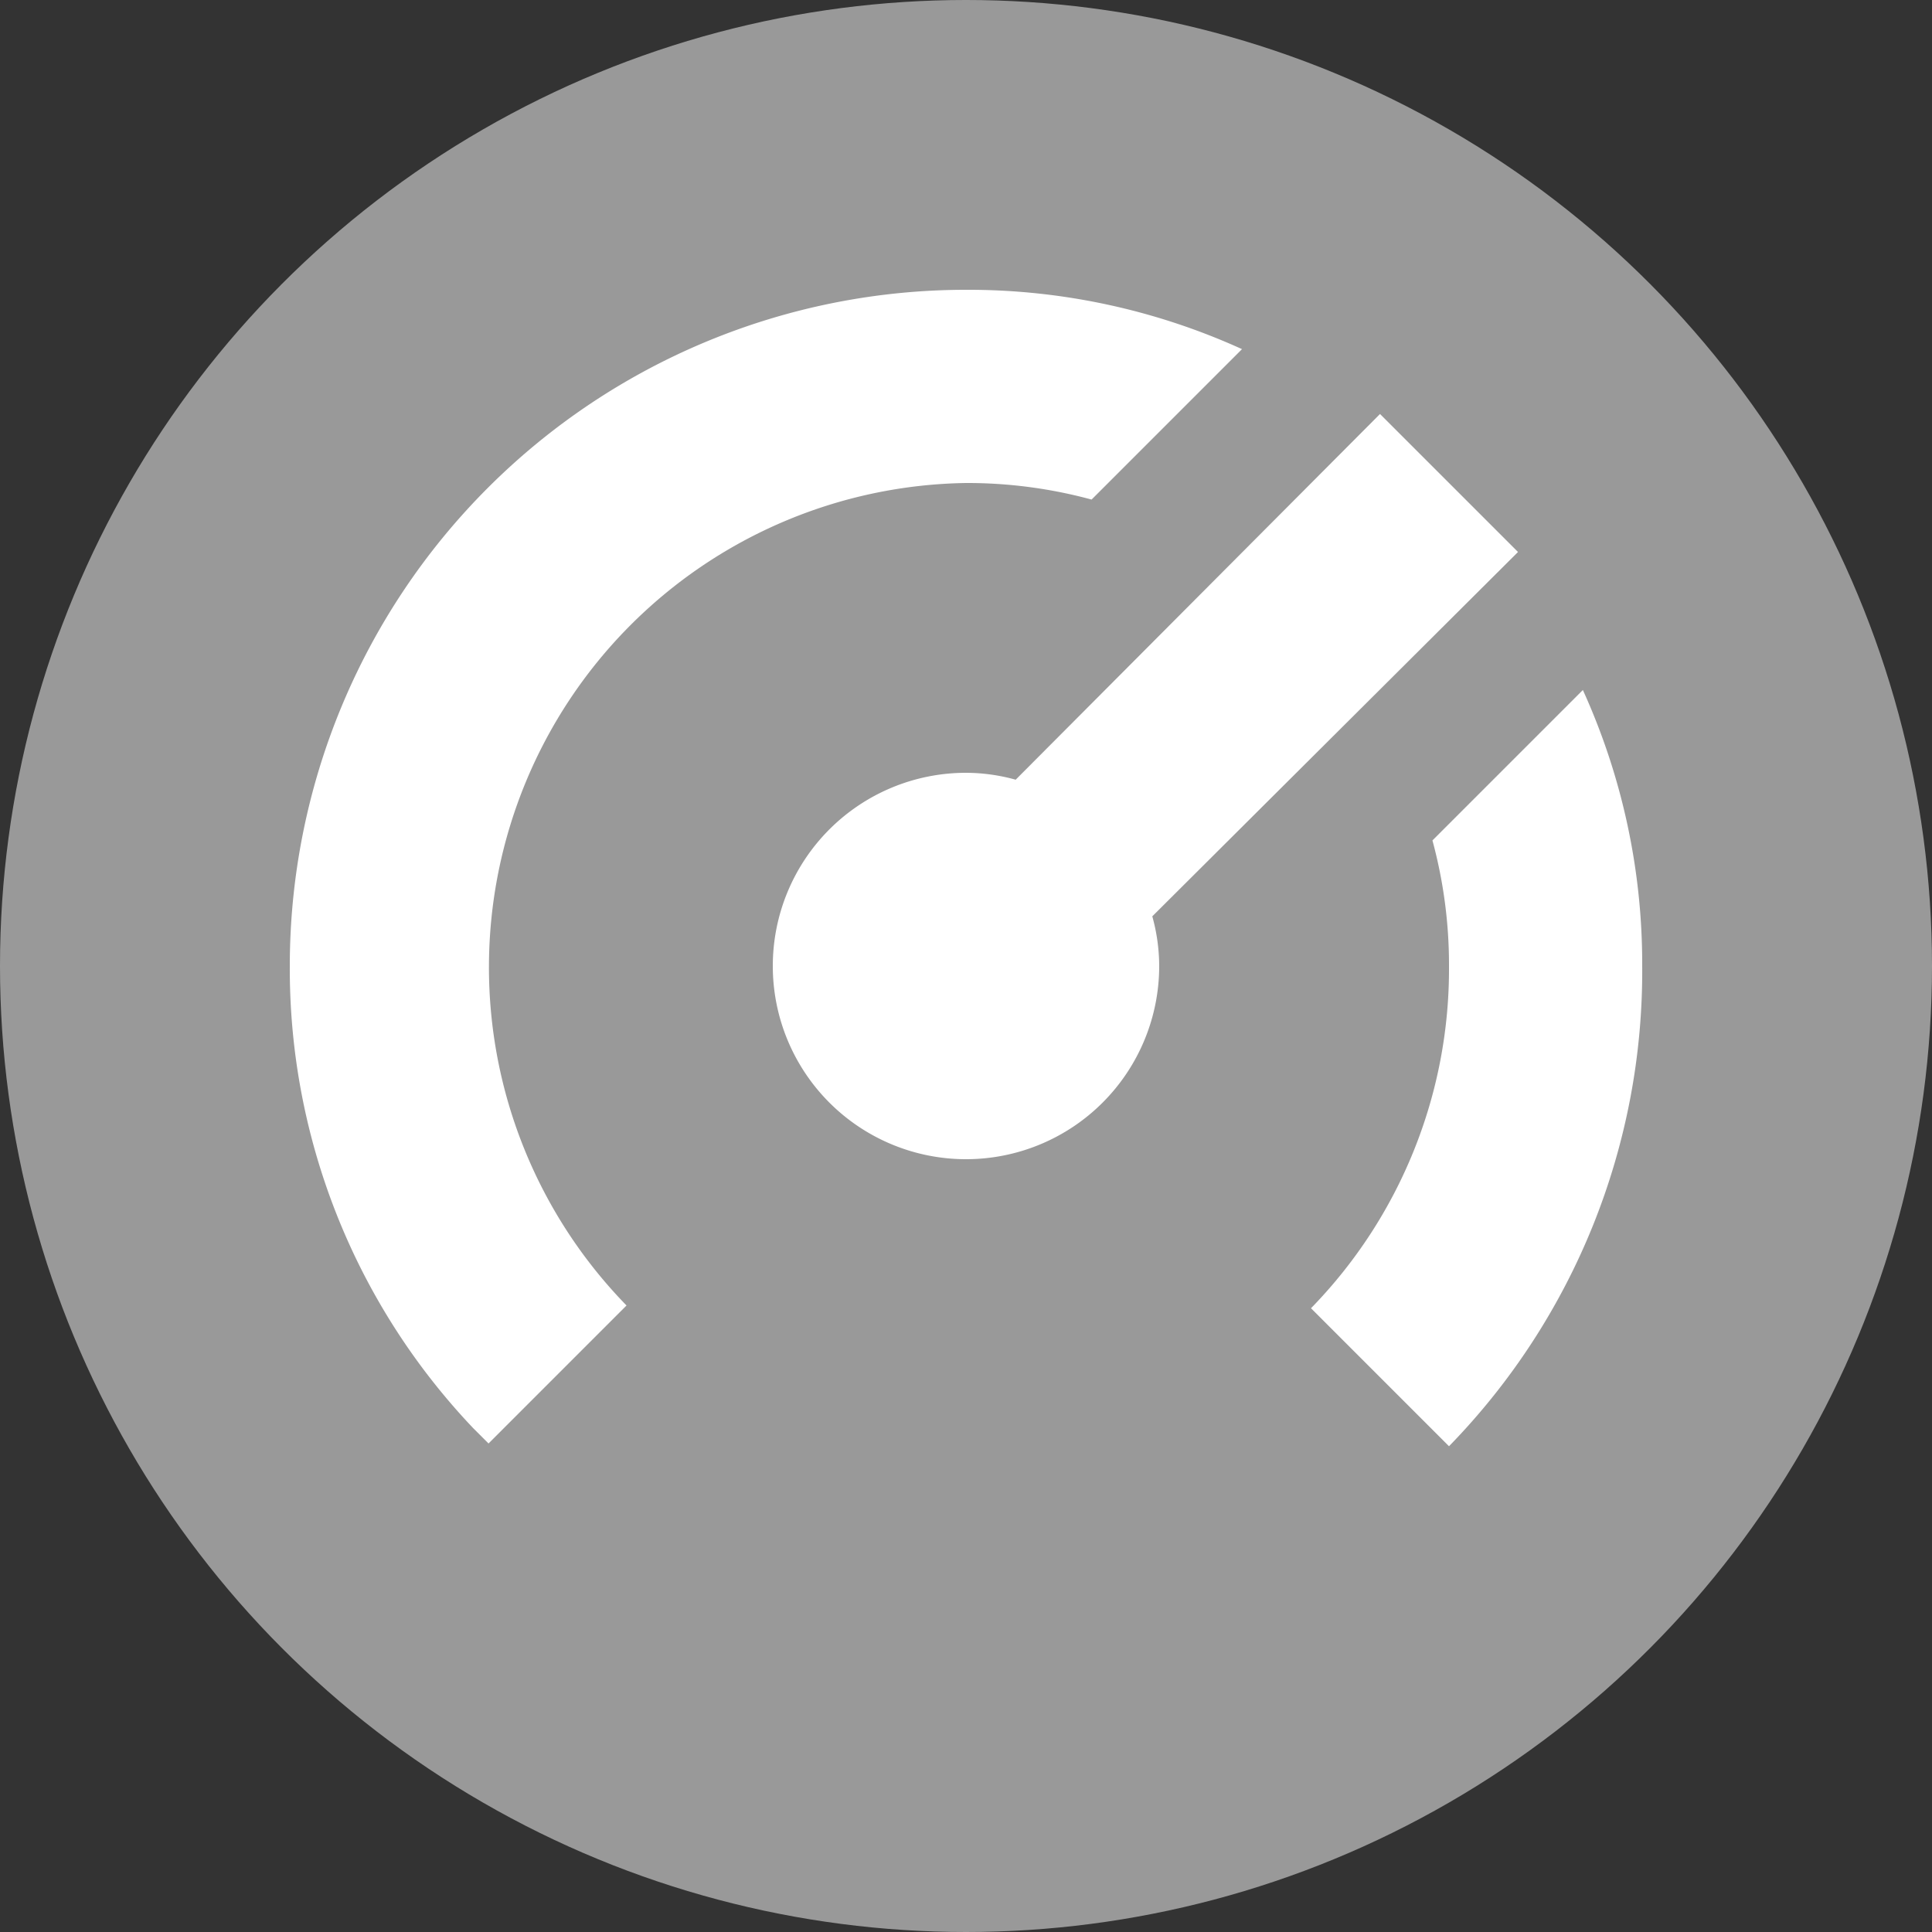 <svg id="图层_1" data-name="图层 1" xmlns="http://www.w3.org/2000/svg" width="14" height="14" viewBox="0 0 14 14"><rect x="0" y="0" width="14" height="14" fill="#333333" stroke="none"/><defs><style>.cls-1,.cls-2{fill:#fff;}.cls-1{opacity:0.5;}</style></defs><circle class="cls-1" cx="7" cy="7" r="7"/><path class="cls-2" d="M7,2.1A4.9,4.9,0,0,0,2.1,7a4.83,4.83,0,0,0,1.33,3.35l.11.11,1-1A3.51,3.51,0,0,1,7,3.5a3.44,3.44,0,0,1,.91.12L9,2.53A4.79,4.79,0,0,0,7,2.1Z"/><path class="cls-2" d="M11.47,5,10.38,6.09A3.44,3.44,0,0,1,10.5,7a3.52,3.52,0,0,1-1,2.48l1,1A4.93,4.93,0,0,0,11.9,7,4.79,4.79,0,0,0,11.47,5Z"/><path class="cls-2" d="M10,3,7.36,5.65A1.36,1.36,0,0,0,7,5.6,1.4,1.4,0,1,0,8.4,7a1.36,1.36,0,0,0-.05-.36L11,4,10,3Z"/></svg>